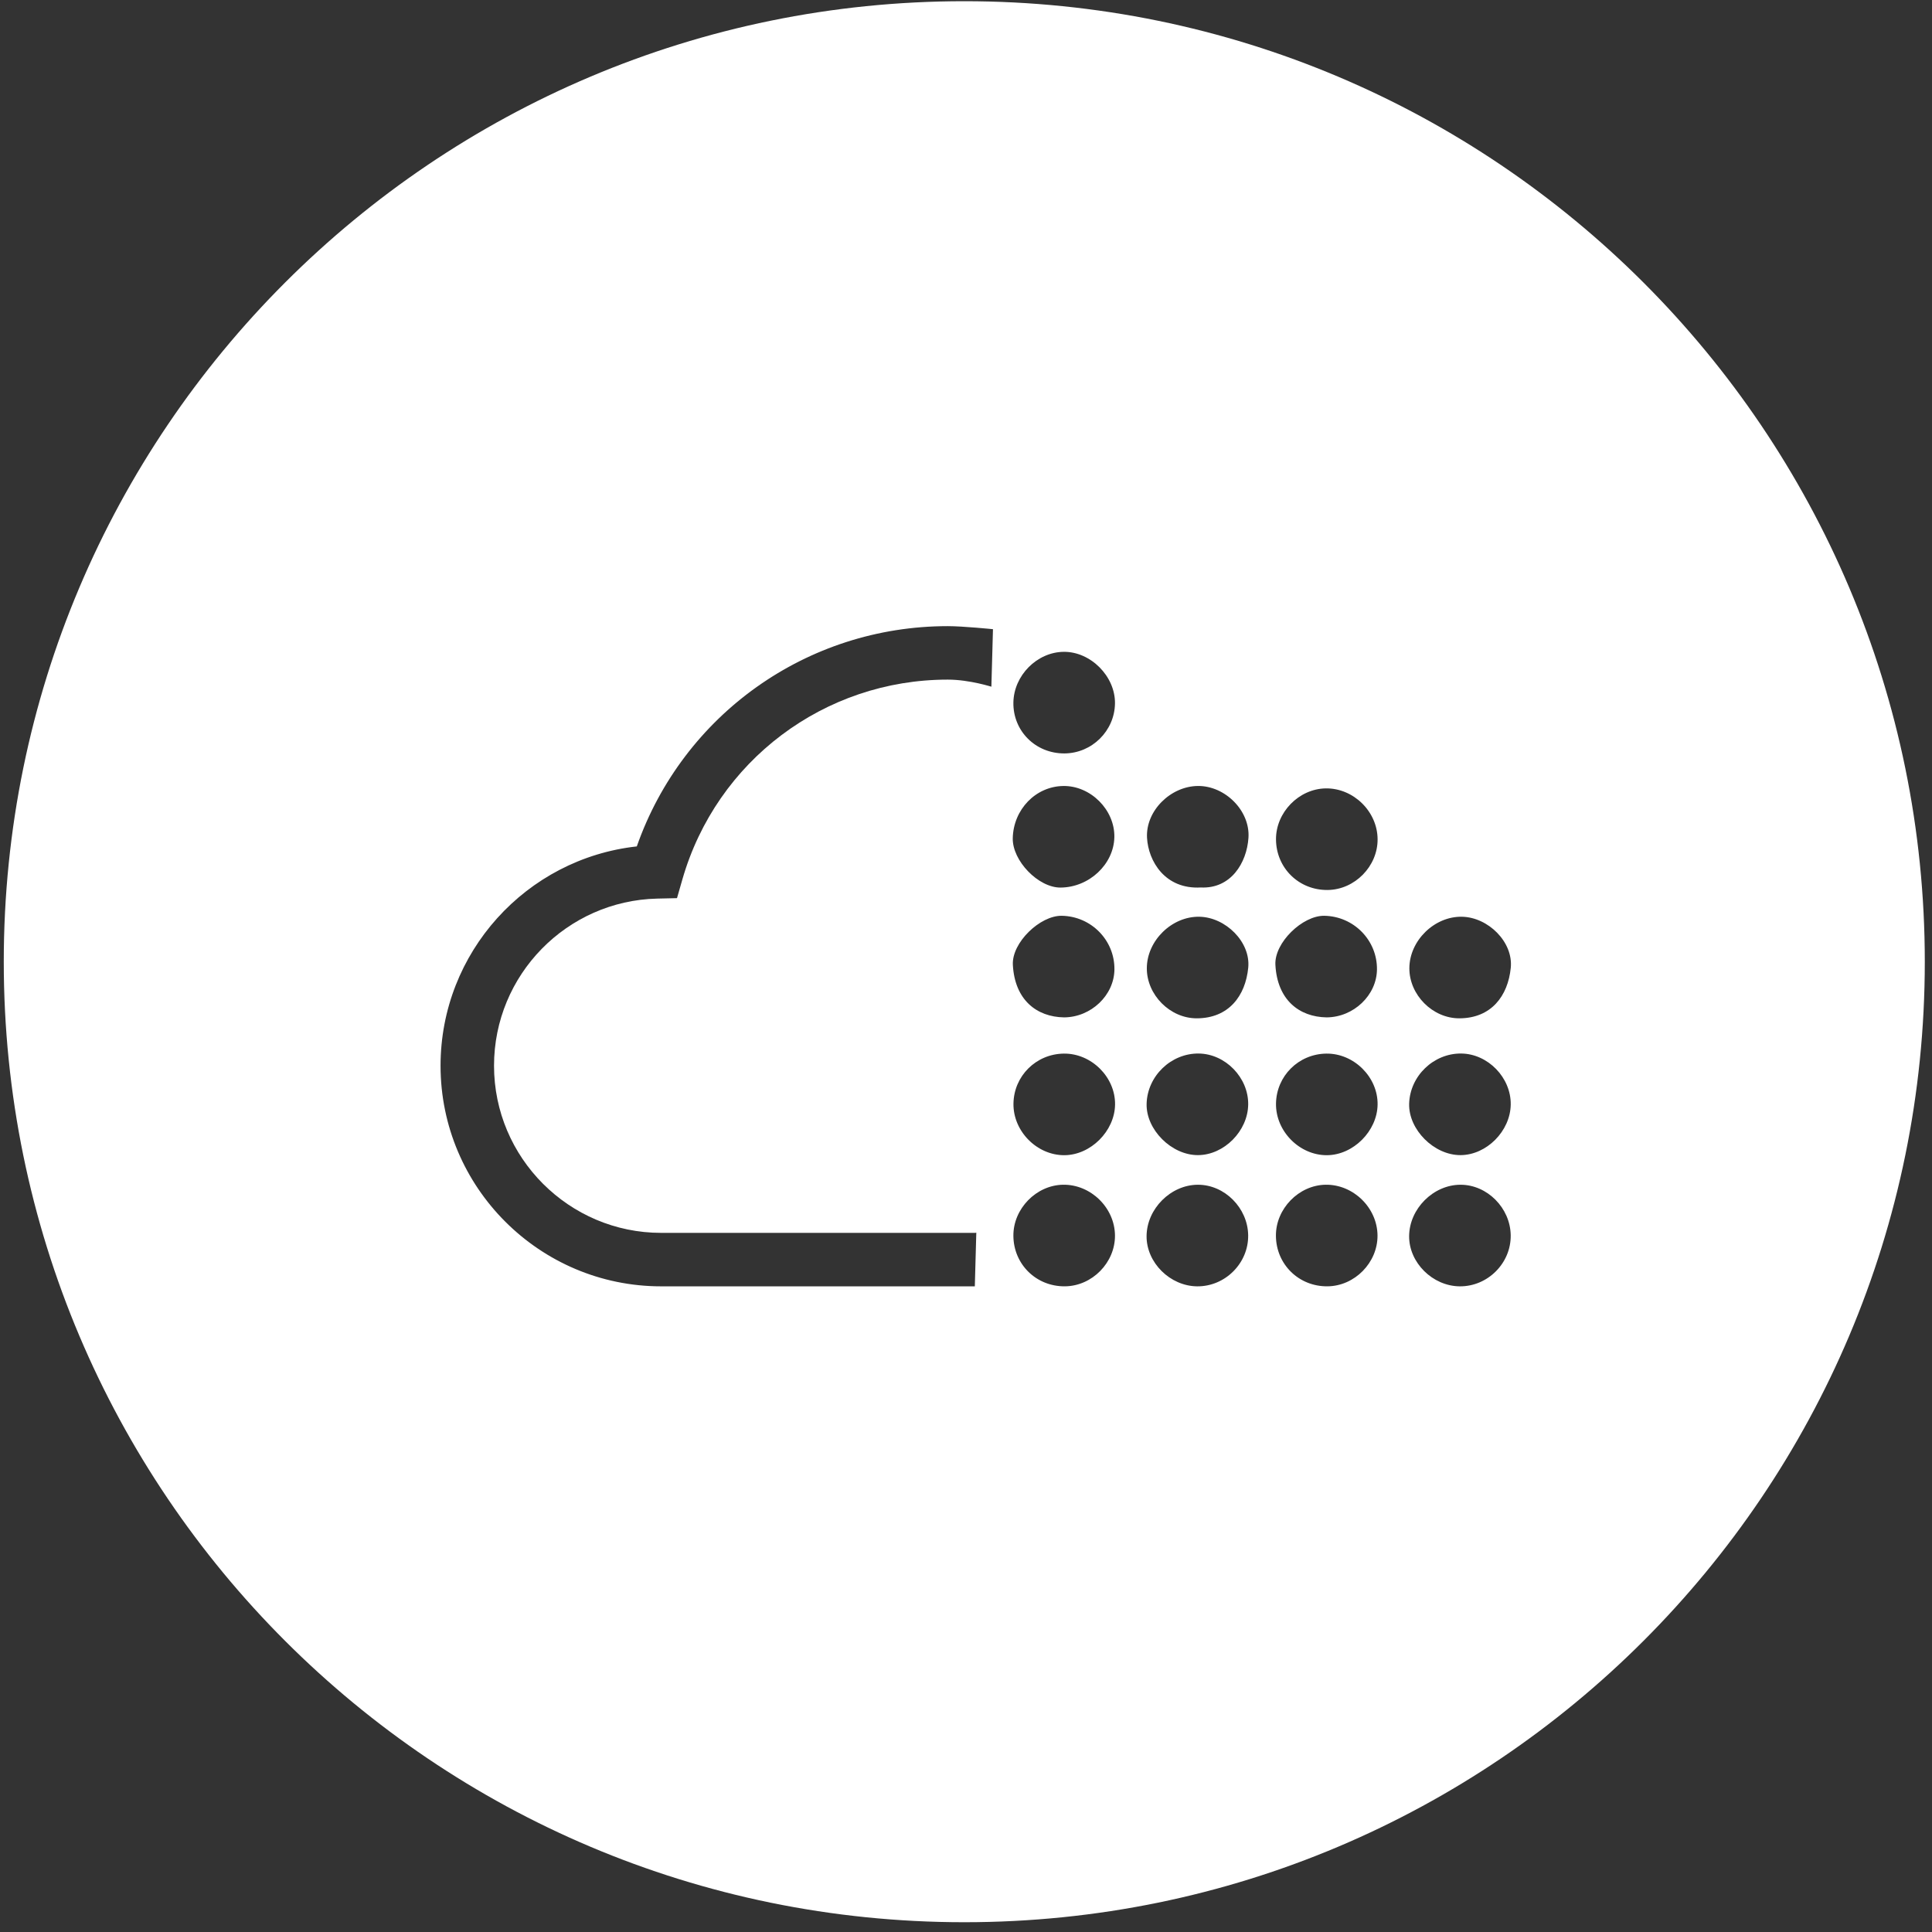 <?xml version="1.0" encoding="UTF-8"?>
<svg width="99px" height="99px" viewBox="0 0 99 99" version="1.1" xmlns="http://www.w3.org/2000/svg" xmlns:xlink="http://www.w3.org/1999/xlink">
    <rect x="0" y="0" width="99" height="99" fill="#333333" stroke="none"/>
    <!-- Generator: Sketch 46.2 (44496) - http://www.bohemiancoding.com/sketch -->
    <title>cloud</title>
    <desc>Created with Sketch.</desc>
    <defs></defs>
    <g id="Symbols" stroke="none" stroke-width="1" fill="none" fill-rule="evenodd">
        <g id="Product/-CLOUDForexport" transform="translate(0, -1)" fill="#FFFFFF">
            <g id="cloud" transform="translate(0, 1)">
                <path d="M49.412,98.499 C22.229,98.499 0.193,76.463 0.193,49.28 C0.193,22.098 22.229,0.062 49.412,0.062 C76.595,0.062 98.631,22.098 98.631,49.28 C98.631,76.463 76.595,98.499 49.412,98.499 Z M49.952,65.915 L50.882,32.241 C50.882,32.241 49.349,32.085 48.566,32.085 C41.342,32.085 34.993,36.636 32.631,43.372 C26.971,43.996 22.575,48.802 22.575,54.61 C22.575,60.842 27.647,65.915 33.879,65.915 L49.952,65.915 Z M63.962,49.593 C64.095,48.27 62.802,47.002 61.462,46.976 C60.049,46.948 58.769,48.201 58.766,49.616 C58.762,50.977 59.953,52.184 61.326,52.181 C62.96,52.178 63.818,51.036 63.962,49.593 Z M58.776,42.932 C58.841,44.12 59.693,45.58 61.531,45.476 C63.071,45.553 63.889,44.217 63.974,42.93 C64.066,41.543 62.776,40.264 61.387,40.275 C59.984,40.286 58.701,41.548 58.776,42.932 Z M51.901,49.441 C51.997,51.231 53.113,52.111 54.527,52.133 C55.912,52.123 57.091,51 57.106,49.678 C57.122,48.181 55.918,46.953 54.408,46.927 C53.3,46.908 51.841,48.299 51.901,49.441 Z M58.753,63.343 C58.745,64.7 59.958,65.903 61.346,65.915 C62.782,65.927 63.981,64.725 63.959,63.294 C63.938,61.899 62.755,60.709 61.39,60.709 C59.995,60.708 58.763,61.94 58.753,63.343 Z M51.896,42.949 C51.869,44.105 53.207,45.489 54.345,45.481 C55.811,45.472 57.074,44.288 57.102,42.897 C57.129,41.5 55.885,40.254 54.483,40.276 C53.072,40.297 51.931,41.475 51.896,42.949 Z M51.928,63.324 C51.937,64.79 53.104,65.931 54.575,65.914 C55.966,65.898 57.143,64.699 57.134,63.31 C57.124,61.89 55.895,60.687 54.475,60.708 C53.098,60.729 51.919,61.94 51.928,63.324 Z M63.96,56.6 C63.98,55.225 62.798,54.004 61.431,53.985 C60.01,53.966 58.794,55.136 58.755,56.558 C58.719,57.883 60.031,59.196 61.387,59.191 C62.722,59.187 63.941,57.959 63.96,56.6 Z M51.928,36.002 C51.908,37.462 53.066,38.615 54.545,38.607 C55.954,38.6 57.115,37.451 57.134,36.046 C57.153,34.659 55.888,33.386 54.506,33.401 C53.136,33.416 51.948,34.615 51.928,36.002 Z M51.932,56.553 C51.912,57.967 53.137,59.204 54.545,59.195 C55.891,59.186 57.117,57.961 57.138,56.605 C57.16,55.196 55.926,53.969 54.508,53.989 C53.086,54.009 51.952,55.138 51.932,56.553 Z M77.415,49.593 C77.548,48.27 76.255,47.002 74.915,46.976 C73.502,46.948 72.222,48.201 72.219,49.616 C72.215,50.977 73.406,52.184 74.779,52.181 C76.414,52.178 77.271,51.036 77.415,49.593 Z M65.354,49.441 C65.45,51.231 66.566,52.111 67.98,52.133 C69.365,52.123 70.544,51 70.559,49.678 C70.575,48.181 69.371,46.953 67.861,46.927 C66.753,46.908 65.294,48.299 65.354,49.441 Z M72.207,63.343 C72.198,64.7 73.411,65.903 74.799,65.915 C76.235,65.927 77.434,64.725 77.412,63.294 C77.391,61.899 76.208,60.709 74.843,60.709 C73.448,60.708 72.216,61.94 72.207,63.343 Z M65.381,63.324 C65.39,64.79 66.557,65.931 68.028,65.914 C69.419,65.898 70.596,64.699 70.587,63.31 C70.577,61.89 69.348,60.687 67.928,60.708 C66.551,60.729 65.372,61.94 65.381,63.324 Z M65.385,43.015 C65.395,44.481 66.561,45.622 68.033,45.605 C69.423,45.589 70.601,44.39 70.591,43.001 C70.582,41.581 69.352,40.378 67.933,40.399 C66.555,40.42 65.376,41.63 65.385,43.015 Z M77.413,56.6 C77.433,55.225 76.251,54.004 74.884,53.985 C73.463,53.966 72.247,55.136 72.208,56.558 C72.172,57.883 73.484,59.196 74.84,59.191 C76.175,59.187 77.394,57.959 77.413,56.6 Z M65.385,56.553 C65.366,57.967 66.59,59.204 67.998,59.195 C69.344,59.186 70.57,57.961 70.591,56.605 C70.613,55.196 69.379,53.969 67.961,53.989 C66.539,54.009 65.405,55.138 65.385,56.553 Z" id="Combined-Shape"></path>
                <path d="M50.85,35.204 C50.85,35.204 49.691,34.825 48.566,34.825 C42.238,34.825 36.717,38.987 34.969,45.055 L34.691,46.023 L33.684,46.046 C29.042,46.151 25.315,49.957 25.315,54.61 C25.315,59.329 29.16,63.175 33.879,63.175 L49.952,63.175 C52.302,63.175 50.85,49 50.85,49 L50.85,35.204 Z" id="Fill-1"></path>
            </g>
        </g>
    </g>
</svg>